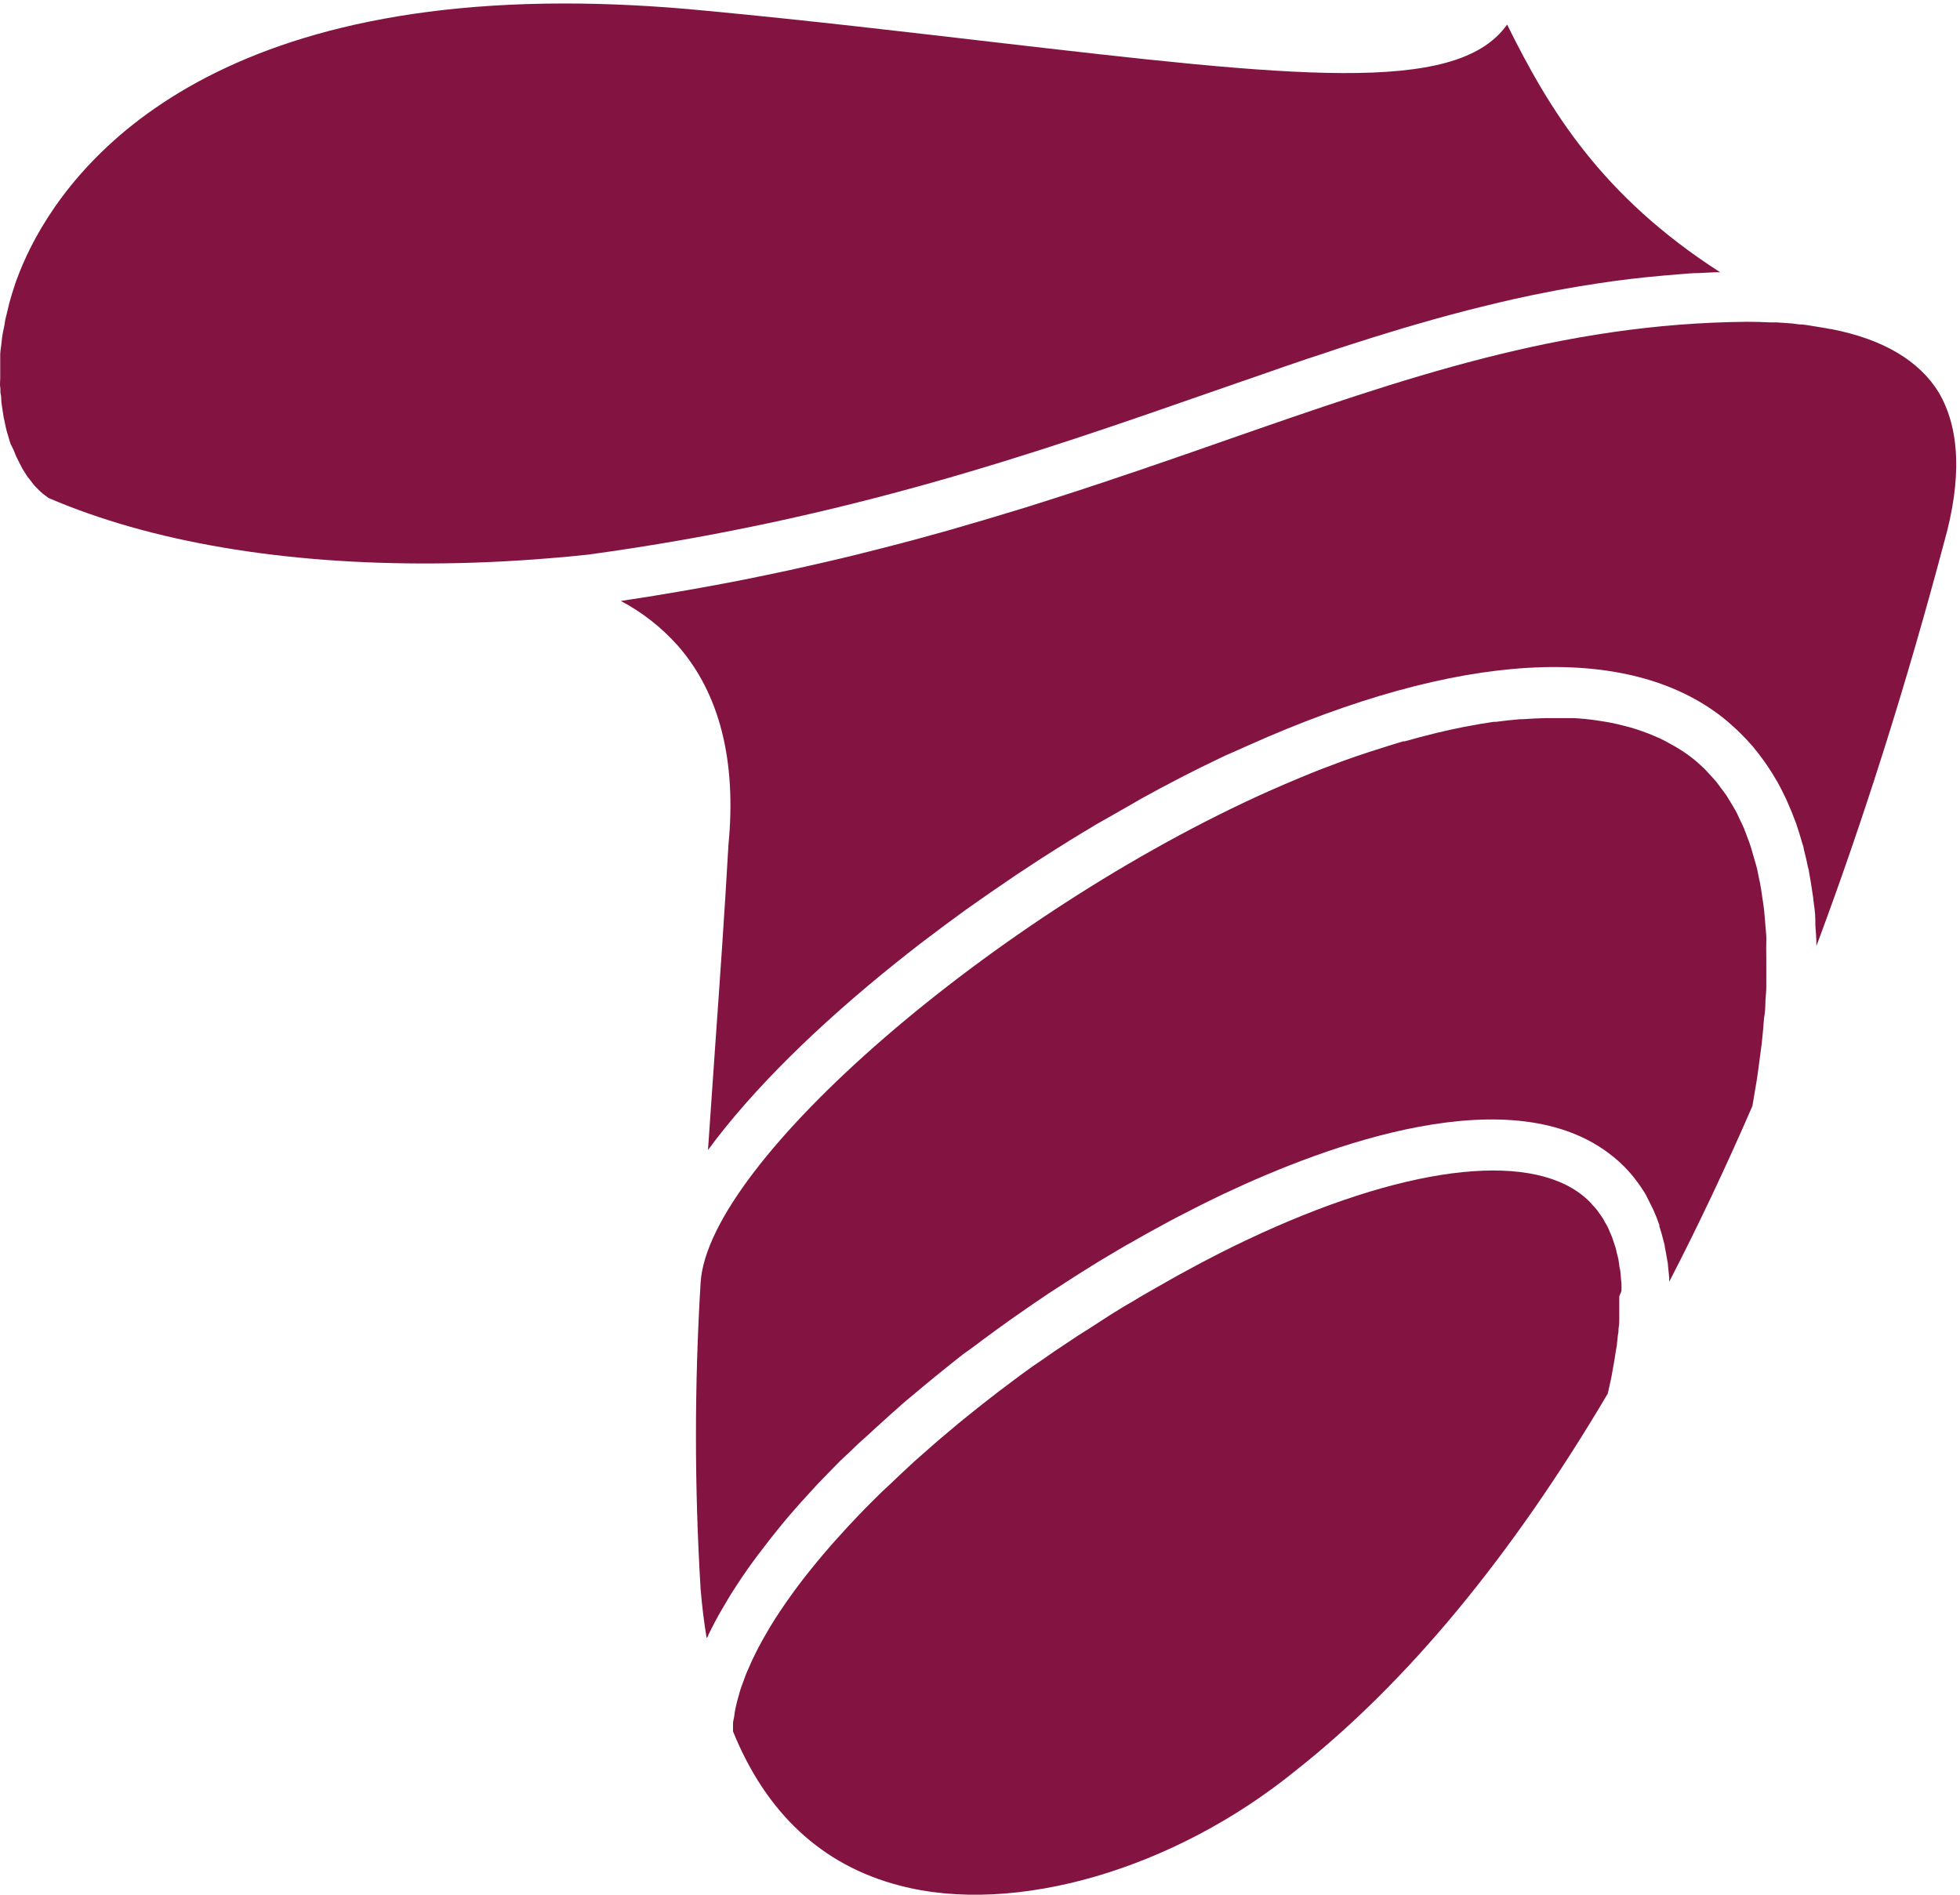 <svg width="120" height="116" viewBox="0 0 120 116" fill="none" xmlns="http://www.w3.org/2000/svg" xmlns:xlink="http://www.w3.org/1999/xlink">
<path d="M99.139,79.419C99.139,79.561 99.139,79.71 99.139,79.852C99.139,79.994 99.139,80.149 99.139,80.303C99.139,80.458 99.139,80.606 99.139,80.755C99.139,80.903 99.139,81.07 99.108,81.237C99.077,81.404 99.108,81.552 99.058,81.707L99.003,82.214C99.003,82.375 98.953,82.542 98.929,82.709C98.904,82.876 98.879,83.055 98.848,83.234C98.817,83.414 98.787,83.581 98.756,83.754C98.725,83.927 98.694,84.119 98.657,84.31C98.62,84.502 98.577,84.669 98.54,84.848C98.503,85.028 98.472,85.158 98.435,85.318C92.556,95.268 86.147,103.016 79.362,108.371C71.878,114.468 62.104,117.306 55.04,115.427C50.317,114.19 46.902,110.999 44.877,105.997C44.877,105.891 44.877,105.786 44.877,105.681C44.877,105.576 44.877,105.403 44.914,105.267C44.951,105.131 44.963,104.964 44.988,104.809C45.013,104.655 45.044,104.525 45.075,104.383C45.105,104.24 45.155,104.073 45.198,103.913C45.241,103.752 45.278,103.622 45.322,103.474C45.365,103.325 45.433,103.152 45.494,102.991C45.556,102.831 45.599,102.694 45.655,102.546C45.711,102.398 45.797,102.212 45.871,102.045C45.945,101.878 46.001,101.742 46.075,101.588L46.328,101.074C46.408,100.92 46.482,100.771 46.569,100.617C46.655,100.462 46.76,100.264 46.865,100.091C46.97,99.918 47.044,99.776 47.137,99.621C47.229,99.467 47.359,99.263 47.47,99.083L47.779,98.613C47.896,98.434 48.026,98.248 48.149,98.069L48.489,97.593C48.619,97.407 48.761,97.222 48.897,97.036L49.261,96.56L49.712,95.998L50.101,95.521C50.255,95.33 50.422,95.138 50.582,94.953C50.743,94.767 50.854,94.631 50.996,94.476C51.138,94.322 51.335,94.093 51.515,93.901C51.694,93.71 51.799,93.58 51.947,93.425L52.496,92.844C52.644,92.689 52.793,92.529 52.947,92.374L53.521,91.799L54.003,91.323L54.62,90.748L55.12,90.271L55.738,89.696C55.905,89.542 56.071,89.387 56.25,89.233C56.429,89.078 56.683,88.849 56.905,88.658C57.127,88.466 57.251,88.348 57.43,88.2C57.609,88.052 57.874,87.817 58.103,87.631L58.646,87.173L59.331,86.617L59.893,86.166L60.597,85.615L61.171,85.17L61.894,84.626L62.474,84.193L63.215,83.655L63.833,83.234L64.586,82.709L65.203,82.301L65.981,81.781L66.599,81.392L67.395,80.878L67.97,80.507L68.766,80.013L69.384,79.654C69.649,79.487 69.915,79.333 70.186,79.178L70.804,78.826L71.619,78.362L72.193,78.04L73.039,77.583L73.588,77.286L74.508,76.81L74.972,76.575C75.435,76.34 75.898,76.117 76.355,75.901C85.802,71.43 93.489,70.428 96.922,73.211C97.077,73.337 97.226,73.471 97.366,73.613L97.508,73.78C97.595,73.872 97.688,73.965 97.768,74.07C97.848,74.175 97.867,74.212 97.916,74.281C97.965,74.349 98.058,74.466 98.12,74.571C98.17,74.651 98.215,74.733 98.256,74.818C98.317,74.917 98.373,75.01 98.428,75.115C98.484,75.22 98.509,75.301 98.546,75.387C98.583,75.474 98.645,75.604 98.688,75.715C98.731,75.826 98.756,75.913 98.787,76.012C98.817,76.111 98.867,76.241 98.904,76.358C98.941,76.476 98.959,76.581 98.984,76.692L99.077,77.051L99.132,77.409C99.132,77.539 99.182,77.663 99.2,77.793L99.237,78.176C99.237,78.312 99.268,78.442 99.274,78.584C99.281,78.727 99.274,78.856 99.274,78.992C99.274,79.129 99.139,79.271 99.139,79.419Z" fill="#831441"/>
<path d="M108.141,58.749C108.141,59.009 108.141,59.287 108.141,59.553C108.141,59.819 108.141,60.103 108.141,60.388C108.141,60.672 108.11,60.957 108.091,61.241C108.073,61.525 108.091,61.816 108.036,62.113C107.98,62.41 107.98,62.731 107.949,63.003C107.918,63.275 107.894,63.622 107.857,63.925C107.82,64.228 107.776,64.543 107.733,64.852C107.69,65.161 107.653,65.471 107.604,65.817C107.554,66.163 107.499,66.472 107.443,66.8C107.387,67.128 107.344,67.418 107.289,67.715C105.652,71.487 103.948,75.086 102.195,78.475C102.195,78.388 102.195,78.302 102.195,78.215L102.121,77.479C102.121,77.343 102.084,77.201 102.059,77.065C102.022,76.824 101.979,76.583 101.929,76.348C101.929,76.23 101.886,76.113 101.855,76.001C101.781,75.686 101.695,75.383 101.596,75.086L101.596,75.006C101.485,74.684 101.367,74.387 101.231,74.084C101.194,73.992 101.145,73.905 101.102,73.819C101.003,73.614 100.904,73.417 100.793,73.2C100.682,72.984 100.67,73.002 100.614,72.903C100.558,72.804 100.386,72.557 100.268,72.396L100.058,72.118C99.929,71.951 99.787,71.79 99.645,71.636L99.441,71.419C99.223,71.199 98.992,70.992 98.749,70.801C92.661,65.854 81.208,70.121 74.916,73.095C74.459,73.311 73.996,73.54 73.533,73.769L73.094,73.992L72.143,74.48L71.637,74.746L70.729,75.241L70.229,75.513L69.229,76.082L68.84,76.298L67.475,77.108L67.161,77.3L66.111,77.955L65.617,78.271L64.746,78.833L64.221,79.174L63.363,79.755L62.875,80.089C62.53,80.324 62.196,80.559 61.857,80.8L61.554,81.016C61.128,81.319 60.702,81.635 60.282,81.944C60.134,82.049 59.998,82.154 59.856,82.265C59.566,82.476 59.282,82.692 58.998,82.884L58.504,83.273L57.732,83.892L57.244,84.287L56.454,84.937L56.028,85.295C55.645,85.617 55.269,85.914 54.898,86.266L54.663,86.47L53.725,87.317C53.583,87.441 53.447,87.571 53.311,87.701L52.533,88.4L52.101,88.82L51.44,89.438L51.033,89.853C50.792,90.094 50.564,90.335 50.329,90.576L50.014,90.904C49.693,91.25 49.397,91.59 49.069,91.937C48.977,92.036 48.896,92.135 48.81,92.233C48.582,92.487 48.365,92.741 48.149,92.994L47.816,93.396L47.273,94.07C47.168,94.206 47.056,94.342 46.952,94.484L46.427,95.165L46.149,95.542C45.933,95.832 45.729,96.123 45.531,96.414C45.494,96.475 45.445,96.531 45.408,96.593C45.173,96.939 44.951,97.286 44.735,97.626L44.543,97.947C44.395,98.19 44.253,98.432 44.117,98.671C44.043,98.794 43.975,98.918 43.907,99.048C43.784,99.27 43.667,99.493 43.556,99.716L43.37,100.087C43.37,100.155 43.296,100.223 43.265,100.297C43.105,99.332 42.981,98.331 42.895,97.292C42.514,91.04 42.514,84.77 42.895,78.518C43.364,71.098 60.918,55.942 77.67,48.441C78.343,48.144 79.003,47.86 79.658,47.587L79.948,47.47C80.565,47.21 81.183,46.975 81.8,46.747L82.128,46.623C82.745,46.4 83.362,46.184 83.93,46.004L84.147,45.936C84.764,45.739 85.332,45.553 85.906,45.386L86.005,45.386C86.586,45.219 87.16,45.065 87.722,44.929L87.999,44.86C88.543,44.731 89.074,44.613 89.605,44.508L89.877,44.459C90.408,44.353 90.932,44.267 91.445,44.193L91.575,44.193C92.081,44.125 92.575,44.075 93.056,44.032L93.217,44.032C93.699,43.995 94.168,43.976 94.631,43.964L94.884,43.964C95.261,43.964 95.631,43.964 95.995,43.964L96.354,43.964C96.811,43.989 97.255,44.032 97.687,44.094L97.971,44.137C98.305,44.186 98.632,44.242 98.953,44.316L99.379,44.421C99.638,44.483 99.892,44.551 100.139,44.632C100.287,44.675 100.429,44.731 100.571,44.78C100.812,44.86 101.04,44.953 101.268,45.052L101.664,45.225C101.898,45.337 102.121,45.46 102.343,45.584L102.658,45.763C102.974,45.952 103.279,46.158 103.572,46.382C103.849,46.598 104.109,46.833 104.362,47.074C104.455,47.167 104.541,47.272 104.634,47.371C104.726,47.47 104.936,47.686 105.078,47.86C105.22,48.033 105.263,48.113 105.362,48.243C105.461,48.373 105.609,48.558 105.72,48.731C105.831,48.905 105.893,49.016 105.98,49.158C106.066,49.3 106.19,49.504 106.288,49.684C106.387,49.863 106.443,50.005 106.517,50.166C106.591,50.327 106.702,50.531 106.782,50.729C106.863,50.927 106.912,51.087 106.98,51.261C107.048,51.434 107.134,51.65 107.202,51.879C107.27,52.108 107.313,52.262 107.369,52.46C107.424,52.658 107.492,52.875 107.548,53.079C107.604,53.283 107.634,53.499 107.678,53.697C107.721,53.895 107.776,54.142 107.813,54.377C107.851,54.612 107.881,54.822 107.912,55.045C107.943,55.268 107.986,55.515 108.011,55.762C108.036,56.01 108.054,56.245 108.073,56.48C108.091,56.715 108.116,56.974 108.135,57.234C108.153,57.494 108.135,57.741 108.135,58.001C108.135,58.26 108.141,58.477 108.141,58.749Z" fill="#831441"/>
<path d="M119.033,33.181C116.711,41.924 114.093,50.198 111.21,57.915C111.21,57.47 111.173,57.031 111.142,56.598C111.142,56.499 111.142,56.406 111.142,56.307C111.142,55.881 111.068,55.466 111.019,55.071C111.019,54.959 110.988,54.842 110.975,54.724C110.907,54.248 110.833,53.785 110.747,53.333C110.747,53.259 110.716,53.185 110.697,53.111C110.617,52.721 110.531,52.344 110.432,51.973C110.432,51.868 110.383,51.762 110.352,51.657C110.234,51.237 110.105,50.823 109.969,50.421C109.946,50.368 109.925,50.314 109.907,50.26C109.777,49.907 109.642,49.567 109.493,49.24C109.45,49.147 109.413,49.048 109.37,48.955C109.197,48.59 109.018,48.225 108.827,47.885L108.765,47.78C108.586,47.465 108.394,47.162 108.197,46.871L108.03,46.63C107.808,46.315 107.573,46.012 107.326,45.715L107.283,45.665C107.048,45.393 106.801,45.134 106.542,44.88L106.332,44.676C106.054,44.416 105.77,44.163 105.474,43.928C99.571,39.284 89.247,39.89 76.41,45.641C75.947,45.845 75.484,46.061 75.015,46.259L74.601,46.457L73.558,46.964L73.138,47.174C72.687,47.397 72.236,47.632 71.786,47.867L71.718,47.904C71.242,48.151 70.767,48.405 70.285,48.671L69.89,48.887L68.816,49.505C68.674,49.58 68.538,49.66 68.402,49.74L67.031,50.52L66.957,50.569C66.476,50.853 65.988,51.15 65.506,51.447L65.173,51.657C64.79,51.892 64.413,52.133 64.037,52.375L63.685,52.597L62.283,53.519L60.826,54.514L60.61,54.663C60.196,54.947 59.789,55.238 59.375,55.528L59.134,55.695C58.179,56.388 57.241,57.087 56.319,57.792L56.263,57.835C55.818,58.181 55.374,58.527 54.936,58.88L54.837,58.96C50.126,62.732 46.063,66.708 43.346,70.406C43.488,68.304 43.636,66.17 43.791,63.981C44.075,59.987 44.365,55.856 44.599,51.725C45.1,46.556 44.05,42.45 41.512,39.544C40.519,38.424 39.333,37.491 38.011,36.792L38.69,36.687L40.074,36.47L41.549,36.223L42.883,35.988L44.328,35.722L45.606,35.475L47.02,35.184L48.255,34.924L49.638,34.615L50.823,34.343L52.176,34.022L53.312,33.737L54.645,33.397L55.732,33.113L57.041,32.754L58.091,32.463L59.381,32.086L60.381,31.795L61.666,31.406L62.617,31.121L63.889,30.719L64.796,30.429L66.08,30.015L66.92,29.736C67.359,29.594 67.791,29.452 68.217,29.303L69.007,29.038C69.464,28.889 69.909,28.735 70.353,28.58L71.045,28.345L72.514,27.838L73.051,27.652L74.996,26.972C86.043,23.12 95.582,19.799 106.968,19.7C107.446,19.7 107.909,19.713 108.357,19.737L108.771,19.737L109.672,19.799L110.173,19.861C110.426,19.861 110.673,19.91 110.914,19.948L111.438,20.034C111.654,20.071 111.871,20.102 112.056,20.145L112.105,20.145C115.304,20.764 117.52,22.099 118.7,24.029C119.984,26.218 120.132,29.285 119.033,33.181Z" fill="#831441"/>
<path d="M105.313,16.668L105.011,16.668L104.023,16.717C103.64,16.717 103.257,16.754 102.881,16.785L101.911,16.865L100.794,16.971L99.843,17.076L98.738,17.218L97.805,17.354L96.706,17.527L95.786,17.688C95.422,17.75 95.064,17.818 94.706,17.892L93.798,18.071L92.711,18.306L91.822,18.51L90.735,18.776L89.859,18.993L88.76,19.283L87.901,19.518L86.79,19.834L85.944,20.081L84.808,20.427L83.981,20.681L82.801,21.058L82.011,21.311L80.776,21.726L80.035,21.967L78.677,22.431L78.059,22.647L76.546,23.173L76.022,23.352L73.978,24.063C63.561,27.693 51.75,31.811 35.992,33.957C35.19,34.044 34.393,34.118 33.597,34.18C31.207,34.378 28.842,34.483 26.552,34.495C17.339,34.557 9.207,33.172 2.959,30.482L2.736,30.309C2.66,30.256 2.588,30.198 2.52,30.136C2.438,30.064 2.359,29.988 2.286,29.907C2.218,29.839 2.144,29.771 2.082,29.696C2.02,29.622 1.934,29.511 1.866,29.418C1.798,29.325 1.736,29.257 1.674,29.171C1.613,29.084 1.545,28.967 1.477,28.862C1.409,28.757 1.36,28.676 1.31,28.577C1.261,28.478 1.187,28.342 1.131,28.225C1.075,28.107 1.026,28.021 0.977,27.909C0.927,27.798 0.878,27.656 0.822,27.526L0.649,27.18C0.6,27.044 0.563,26.901 0.52,26.759C0.477,26.617 0.446,26.518 0.409,26.388C0.372,26.258 0.341,26.091 0.31,25.943C0.279,25.795 0.248,25.677 0.223,25.541C0.199,25.405 0.174,25.22 0.149,25.065C0.125,24.91 0.106,24.787 0.088,24.644C0.069,24.502 0.088,24.304 0.044,24.137C0.001,23.97 0.044,23.847 0.013,23.705C-0.017,23.562 0.013,23.346 0.013,23.167C0.013,22.987 0.013,22.87 0.013,22.715C0.013,22.561 0.013,22.344 0.013,22.152C0.013,21.961 0.013,21.856 0.013,21.701C0.013,21.546 0.057,21.299 0.081,21.083C0.106,20.866 0.112,20.786 0.131,20.637C0.149,20.489 0.205,20.205 0.248,20.019C0.291,19.834 0.291,19.729 0.322,19.58C0.353,19.432 0.433,19.11 0.495,18.869C0.526,18.739 0.551,18.615 0.588,18.486C0.693,18.115 0.804,17.744 0.933,17.366C0.983,17.218 1.038,17.063 1.106,16.896C1.174,16.729 1.168,16.723 1.205,16.637C3.138,11.789 10.313,0.219 34.548,0.213C37.196,0.213 40.043,0.349 43.105,0.646C49.675,1.264 55.67,1.981 60.962,2.594C79.084,4.69 89.068,5.846 92.211,1.586C92.23,1.557 92.25,1.531 92.273,1.505C94.879,6.774 98.071,12.011 105.313,16.668Z" fill="#831441"/>
</svg>
